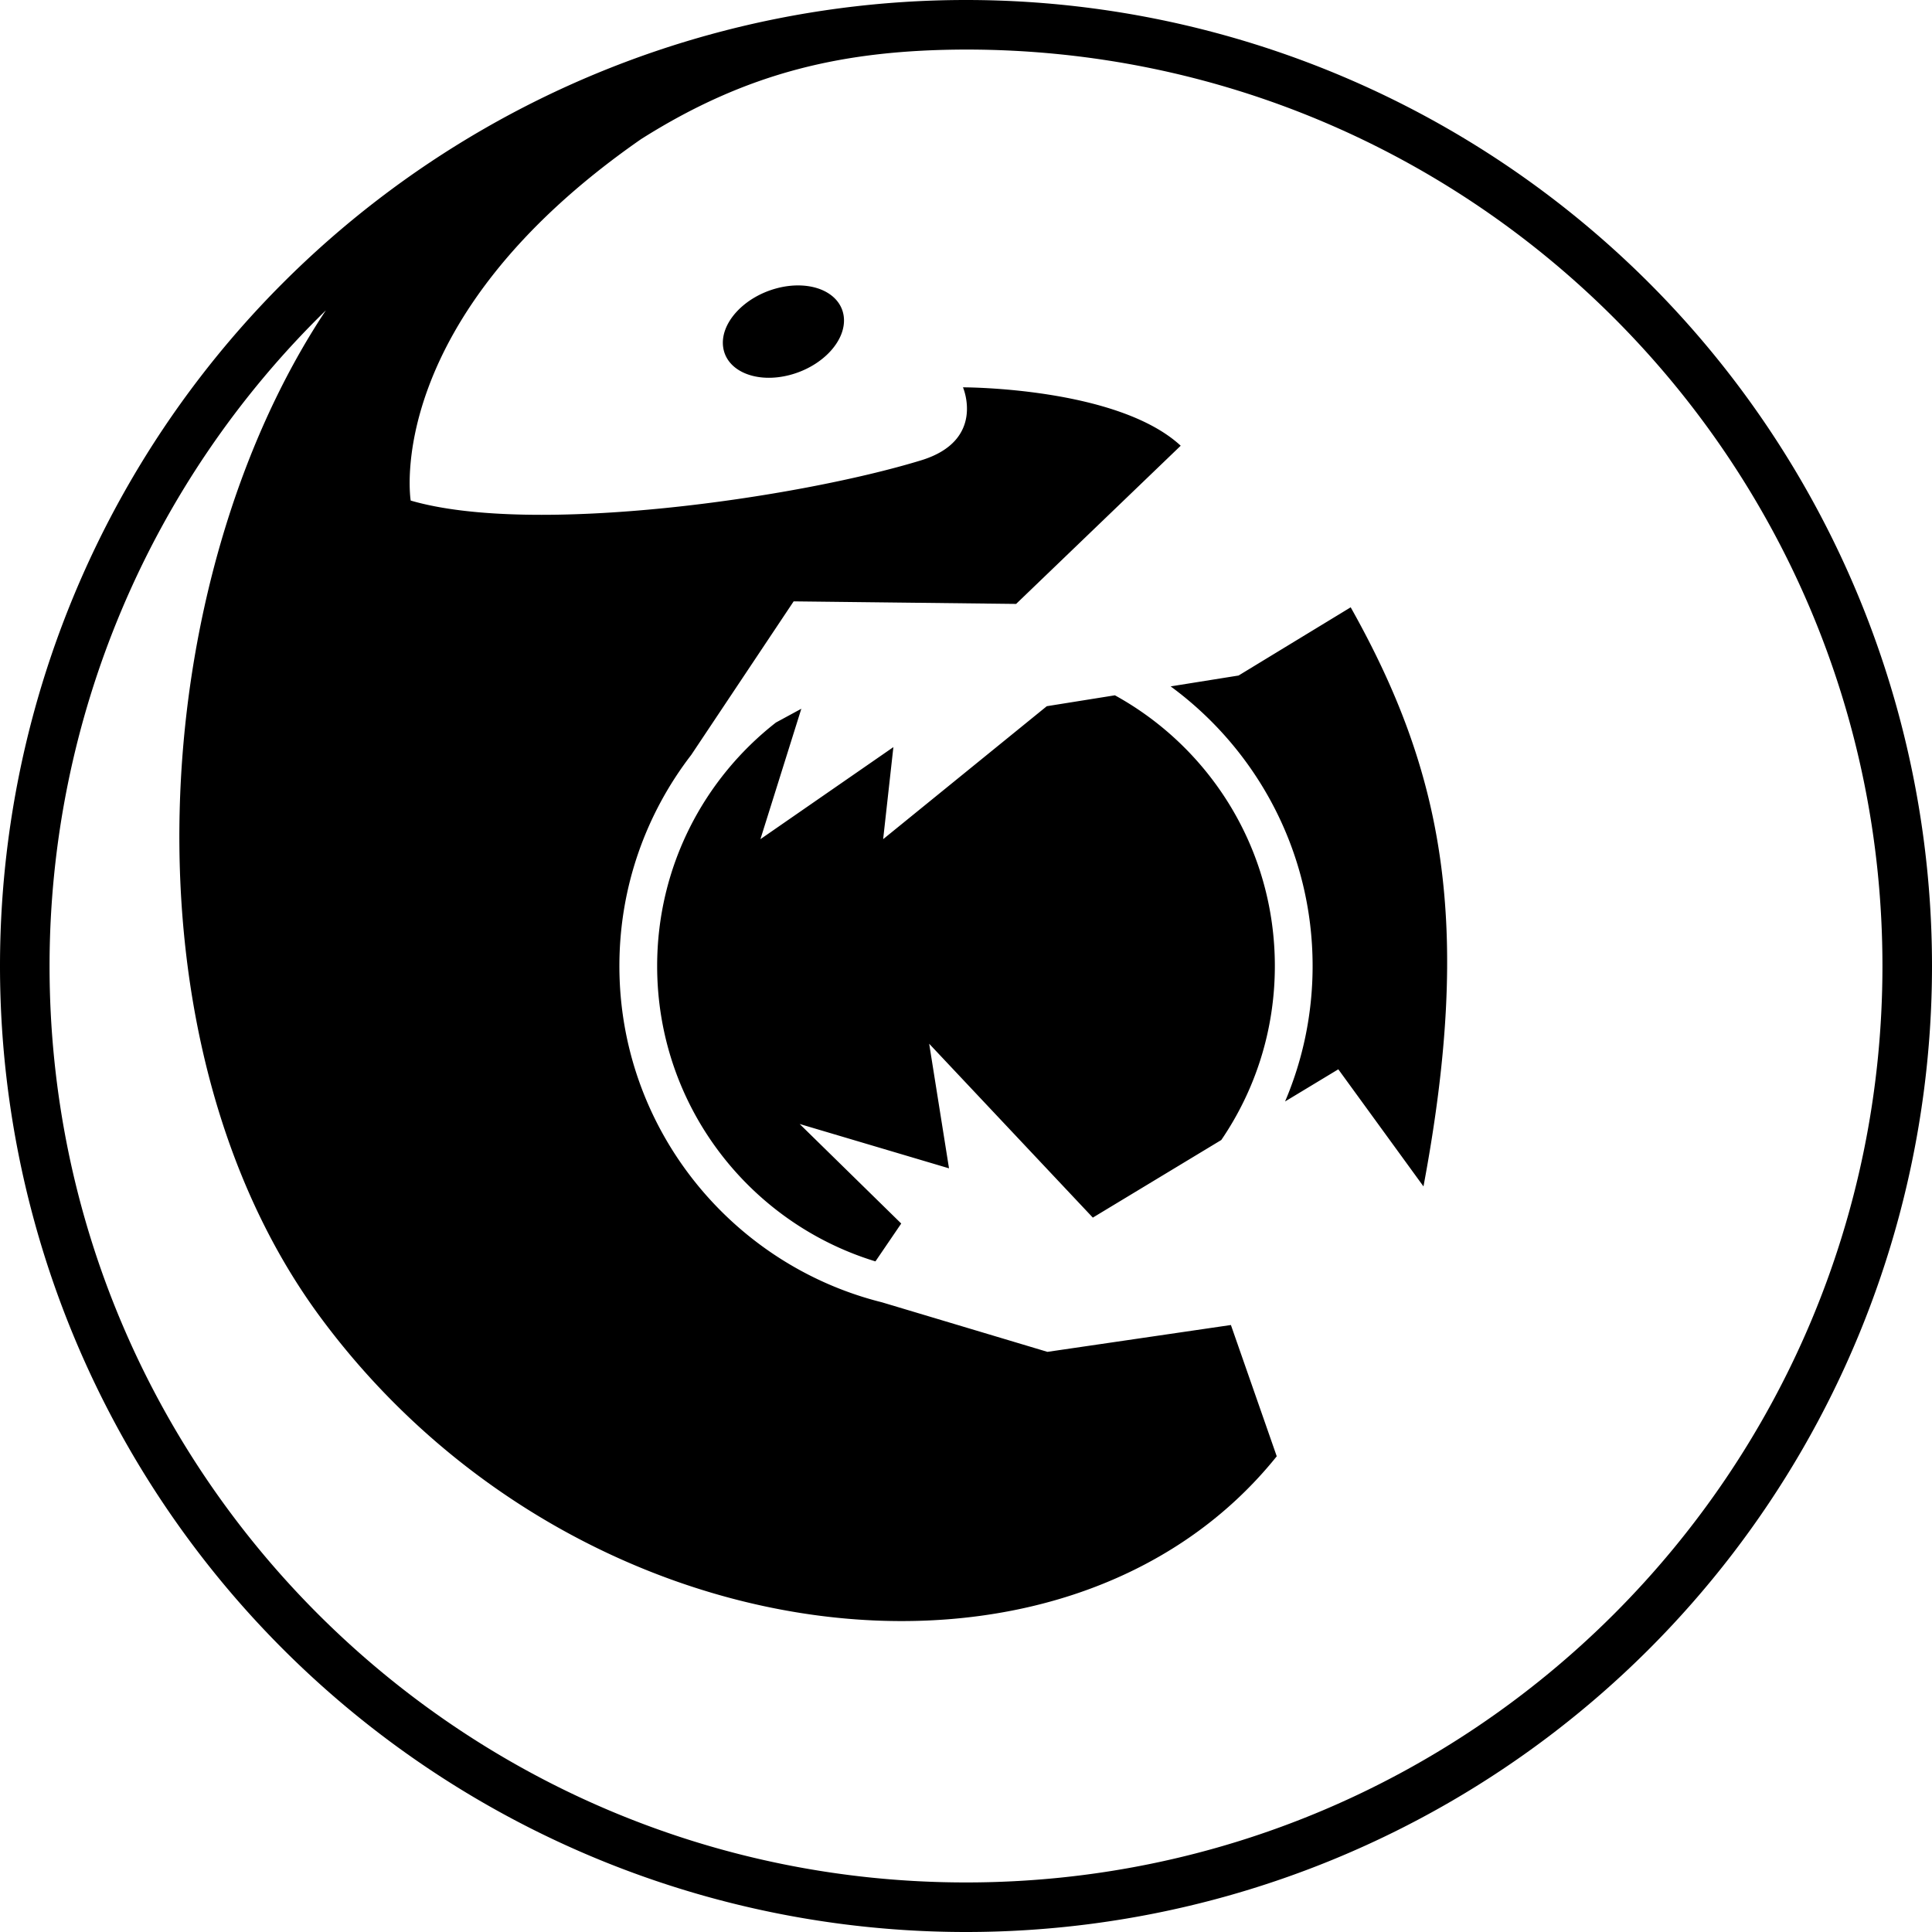 <?xml version="1.0" encoding="UTF-8" standalone="no"?>
<!-- Created with Inkscape (http://www.inkscape.org/) -->

<svg
   xmlns:dc="http://purl.org/dc/elements/1.1/"
   xmlns:cc="http://creativecommons.org/ns#"
   xmlns:rdf="http://www.w3.org/1999/02/22-rdf-syntax-ns#"
   xmlns:svg="http://www.w3.org/2000/svg"
   xmlns="http://www.w3.org/2000/svg"
   xmlns:sodipodi="http://sodipodi.sourceforge.net/DTD/sodipodi-0.dtd"
   xmlns:inkscape="http://www.inkscape.org/namespaces/inkscape"
   width="512"
   height="512"
   viewBox="0 0 512 512"
   id="svg2"
   version="1.1"
   inkscape:version="0.91 r13725"
   sodipodi:docname="lizard-inverted.svg">
  <defs
     id="defs4" />
  <sodipodi:namedview
     id="base"
     pagecolor="#ffffff"
     bordercolor="#666666"
     borderopacity="1.0"
     inkscape:pageopacity="0.0"
     inkscape:pageshadow="2"
     inkscape:zoom="0.9899495"
     inkscape:cx="410.18537"
     inkscape:cy="309.32614"
     inkscape:document-units="px"
     inkscape:current-layer="layer1"
     showgrid="false"
     units="px"
     showguides="true"
     inkscape:window-width="1916"
     inkscape:window-height="1161"
     inkscape:window-x="1920"
     inkscape:window-y="37"
     inkscape:window-maximized="0" />
  <g
     inkscape:label="Layer 1"
     inkscape:groupmode="layer"
     id="layer1"
     transform="translate(0,-540.362)">
    <path
       style="opacity:1;fill:#000000;fill-opacity:1;stroke:none;stroke-width:10;stroke-miterlimit:4;stroke-dasharray:none;stroke-opacity:1"
       d="M 256 0 A 256 256 0 0 0 0 256 A 256 256 0 0 0 256 512 A 256 256 0 0 0 512 256 A 256 256 0 0 0 256 0 z M 256 13.133 C 390.132 13.133 498.867 121.868 498.867 256 C 498.867 390.132 390.132 498.867 256 498.867 C 121.868 498.867 13.133 390.132 13.133 256 C 13.145 190.582 39.545 127.935 86.359 82.242 C 38.686 153.937 31.225 276.246 84.777 348.896 C 152.07 440.187 281.993 456.143 338.35 385.932 L 326.203 351.141 L 277.582 358.256 L 233.711 345.121 C 193.785 335.141 164.145 298.988 164.145 256.002 C 164.145 234.96 171.251 215.557 183.186 200.057 L 210.326 159.367 L 269.281 160.045 L 312.898 118.121 C 296.066 102.568 255.195 102.646 255.195 102.646 C 255.195 102.646 261.329 116.717 244.104 121.99 C 211.552 131.956 141.365 142.141 108.838 132.654 C 108.838 132.654 100.939 84.784 169.902 36.865 C 198.168 18.988 223.867 13.211 256 13.133 z M 212.238 75.654 C 210.181 75.575 208.02 75.824 205.885 76.389 C 197.072 78.718 190.703 85.75 191.658 92.094 C 192.614 98.438 200.534 101.692 209.348 99.363 C 218.16 97.034 224.529 90.004 223.574 83.66 C 222.879 79.044 218.415 75.892 212.238 75.654 z M 357.947 160.941 L 328.236 179.02 L 310.232 181.9 C 333.031 198.627 347.855 225.605 347.855 256.002 C 347.855 268.736 345.253 280.87 340.555 291.902 L 354.666 283.377 L 377.236 314.412 C 390.368 244.403 382.388 204.46 357.947 160.941 z M 295.461 184.264 L 277.414 187.15 L 234.045 222.389 L 236.756 197.994 L 201.518 222.389 L 212.359 187.828 L 205.627 191.479 C 186.467 206.448 174.152 229.757 174.152 256.002 C 174.152 292.91 198.481 324.045 232.002 334.281 L 238.836 324.248 L 211.916 297.869 L 251.498 309.619 L 246.242 276.602 L 289.611 322.68 L 323.656 302.111 C 332.61 288.987 337.848 273.117 337.848 256.002 C 337.848 225.058 320.742 198.179 295.461 184.264 z "
       transform="translate(0,540.362)"
       id="path5430" />
  </g>
</svg>
